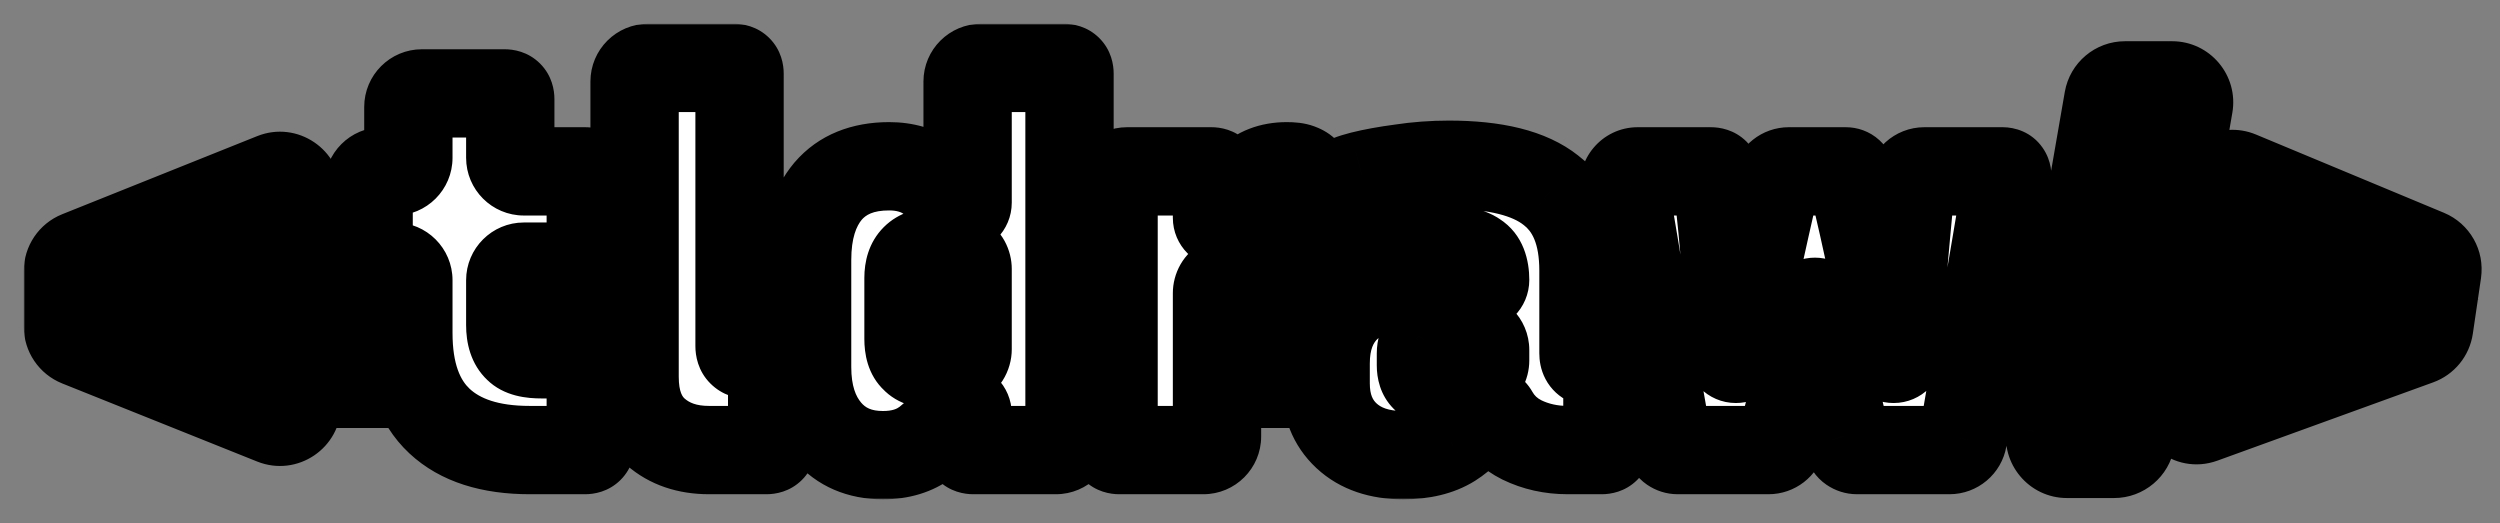<svg width="736" height="154" viewBox="0 0 736 154" fill="none" xmlns="http://www.w3.org/2000/svg">
<rect x="0" y="0" width="736" height="154" fill="#808080" stroke="none"/>
<rect x="73" y="70" width="529" height="56" fill="black"/>
<mask id="path-2-outside-1_3380_36630" maskUnits="userSpaceOnUse" x="7" y="7" width="724" height="140" fill="black">
<rect fill="white" x="7" y="7" width="724" height="140"/>
<path d="M225.673 132.5C226.773 132.5 227.323 131.95 227.323 130.85V108.45C227.323 106.241 225.532 104.45 223.323 104.45H220.423C219.523 104.45 218.823 104.2 218.323 103.7C217.923 103.3 217.723 102.7 217.723 101.9V21.65C217.723 20.55 217.173 20 216.073 20H190.823C188.614 20 186.823 21.791 186.823 24V110.9C186.823 118.1 188.873 123.5 192.973 127.1C197.073 130.7 202.323 132.5 208.723 132.5H225.673Z"/>
<path d="M173.923 108.3C173.923 106.091 172.132 104.3 169.923 104.3H159.373C155.973 104.3 153.673 103.7 152.473 102.5C150.973 101.1 150.223 98.85 150.223 95.75V82.5C150.223 80.291 152.014 78.5 154.223 78.5H169.923C172.132 78.5 173.923 76.709 173.923 74.5V52.1C173.923 51 173.373 50.45 172.273 50.45H154.223C152.014 50.45 150.223 48.659 150.223 46.45V29.15C150.223 28.05 149.673 27.5 148.573 27.5H124.223C122.014 27.5 120.223 29.291 120.223 31.5V46.45C120.223 48.659 118.432 50.45 116.223 50.45H112.523C110.314 50.45 108.523 52.241 108.523 54.45V76.85C108.523 77.95 109.073 78.5 110.173 78.5H116.223C118.432 78.5 120.223 80.291 120.223 82.5V98C120.223 109.6 123.273 118.25 129.373 123.95C135.473 129.65 144.323 132.5 155.923 132.5H172.273C173.373 132.5 173.923 131.95 173.923 130.85V108.3Z"/>
<path fill-rule="evenodd" clip-rule="evenodd" d="M261.764 48.95C266.364 48.95 270.314 50.1 273.614 52.4C276.722 54.502 279.286 57.231 281.308 60.586C281.662 61.174 282.291 61.55 282.977 61.55C284.02 61.55 284.864 60.705 284.864 59.663V24C284.864 21.791 286.655 20 288.864 20H313.214C314.314 20 314.864 20.55 314.864 21.65V128.5C314.864 130.709 313.074 132.5 310.864 132.5H286.514C285.414 132.5 284.864 131.95 284.864 130.85V121.841C284.864 120.769 283.996 119.9 282.924 119.9C282.263 119.9 281.651 120.238 281.282 120.785C278.728 124.58 275.872 127.685 272.714 130.1C269.314 132.7 265.064 134 259.964 134C253.064 134 247.614 131.65 243.614 126.95C239.614 122.25 237.614 115.95 237.614 108.05V76.55C237.614 67.95 239.664 61.2 243.764 56.3C247.964 51.4 253.964 48.95 261.764 48.95ZM269.264 105.5C270.364 106.7 272.314 107.3 275.114 107.3C277.943 107.3 280.43 106.958 282.574 106.274C284.018 105.814 284.864 104.393 284.864 102.878V79.141C284.864 77.803 284.212 76.518 283.007 75.939C282.062 75.486 281.081 75.139 280.064 74.9C278.364 74.4 276.714 74.15 275.114 74.15C270.014 74.15 267.464 76.7 267.464 81.8V99.8C267.464 102.5 268.064 104.4 269.264 105.5Z"/>
<path d="M354.285 132.5C356.495 132.5 358.285 130.709 358.285 128.5V86.293C358.285 84.9 359 83.583 360.254 82.976C361.485 82.379 362.779 81.888 364.135 81.5C366.235 80.8 368.585 80.45 371.185 80.45C373.085 80.45 374.885 80.6 376.585 80.9C378.258 81.179 379.887 81.544 381.473 81.995C381.714 82.064 381.963 82.1 382.213 82.1C383.661 82.1 384.835 80.926 384.835 79.478V52.1C384.835 51.4 384.585 50.8 384.085 50.3C383.785 50 383.235 49.7 382.435 49.4C381.635 49.1 380.435 48.95 378.835 48.95C374.135 48.95 370.385 50.4 367.585 53.3C365.105 55.873 363.173 59.627 361.789 64.564C361.57 65.346 360.866 65.9 360.054 65.9C359.077 65.9 358.285 65.108 358.285 64.131V52.1C358.285 51 357.735 50.45 356.635 50.45H331.835C329.626 50.45 327.835 52.241 327.835 54.45V130.85C327.835 131.95 328.385 132.5 329.485 132.5H354.285Z"/>
<path fill-rule="evenodd" clip-rule="evenodd" d="M466.174 79.7V104C466.174 105.232 466.599 106.038 467.451 106.418C467.691 106.525 467.939 106.618 468.188 106.705C468.467 106.802 468.745 106.85 469.024 106.85H469.224C471.433 106.85 473.224 108.641 473.224 110.85V130.85C473.224 131.95 472.674 132.5 471.574 132.5H461.524C456.624 132.5 452.124 131.5 448.024 129.5C444.465 127.72 441.737 125.149 439.84 121.786C439.406 121.015 438.61 120.5 437.725 120.5C436.865 120.5 436.084 120.986 435.656 121.733C433.53 125.445 430.753 128.384 427.324 130.55C423.624 132.85 418.874 134 413.074 134C406.074 134 400.524 132.1 396.424 128.3C392.324 124.5 390.274 119.35 390.274 112.85V107C390.274 100 392.324 94.5 396.424 90.5C400.624 86.5 406.524 84.5 414.124 84.5H435.124C436.284 84.5 437.224 83.56 437.224 82.4C437.224 78.9 436.274 76.55 434.374 75.35C432.574 74.05 429.074 73.4 423.874 73.4C415.2 73.4 406.623 74.663 398.144 77.189C397.898 77.262 397.644 77.3 397.387 77.3C395.944 77.3 394.774 76.13 394.774 74.686V55.4C394.774 54.7 394.924 54.2 395.224 53.9C395.924 53.2 397.824 52.45 400.924 51.65C404.124 50.85 407.974 50.15 412.474 49.55C417.074 48.85 421.774 48.5 426.574 48.5C440.274 48.5 450.274 51 456.574 56C462.974 60.9 466.174 68.8 466.174 79.7ZM423.124 112.4C427.476 112.4 431.537 111.417 435.306 109.451C436.526 108.814 437.224 107.515 437.224 106.138V103.05C437.224 100.841 435.433 99.05 433.224 99.05H423.424C421.724 99.05 420.424 99.5 419.524 100.4C418.724 101.4 418.324 102.6 418.324 104V107.6C418.324 110.8 419.924 112.4 423.124 112.4Z"/>
<path d="M526.639 50.45C524.773 50.45 523.155 51.74 522.741 53.559C520.615 62.891 518.652 71.654 516.85 79.85C515.075 88.354 513.736 96.421 512.834 104.052C512.726 104.961 511.957 105.65 511.042 105.65C510.032 105.65 509.221 104.819 509.236 103.809C509.353 96.123 509.041 88.436 508.3 80.75C507.6 72.45 506.7 63.2 505.6 53C505.5 51.9 505.3 51.2 505 50.9C504.7 50.6 504.25 50.45 503.65 50.45H482.158C479.674 50.45 477.791 52.69 478.213 55.137C480.22 66.775 482.149 78.412 484 90.05C486.2 103.25 488.4 115.95 490.6 128.15C490.943 129.692 491.322 130.794 491.738 131.455C491.867 131.66 492.04 131.833 492.24 131.969C492.758 132.323 493.312 132.5 493.9 132.5H520.663C522.482 132.5 524.072 131.273 524.532 129.513C525.307 126.545 525.996 123.891 526.6 121.55C527.4 118.45 528.1 115.4 528.7 112.4C529.3 109.4 529.9 106.1 530.5 102.5C531.132 99.159 531.805 95.125 532.519 90.397C532.653 89.509 533.416 88.85 534.315 88.85C535.223 88.85 535.991 89.522 536.112 90.422C536.722 94.942 537.252 98.819 537.7 102.05C538.3 105.55 538.85 108.65 539.35 111.35C539.95 113.95 540.55 116.6 541.15 119.3C541.75 121.9 542.45 124.9 543.25 128.3C543.679 129.756 544.107 130.809 544.535 131.458C544.668 131.66 544.84 131.833 545.04 131.969C545.558 132.323 546.112 132.5 546.7 132.5H573.928C575.876 132.5 577.541 131.097 577.871 129.177L584.2 92.3C586.5 78.9 588.75 65.6 590.95 52.4C591.05 51.1 590.6 50.45 589.6 50.45H566.531C564.471 50.45 562.748 52.014 562.551 54.064C561.69 63.026 560.906 71.522 560.2 79.55C559.551 87.899 559.246 95.989 559.285 103.822C559.29 104.828 558.478 105.65 557.472 105.65C556.549 105.65 555.776 104.955 555.669 104.039C554.761 96.245 553.371 88.232 551.5 80C549.6 71.2 547.5 61.9 545.2 52.1C544.9 51 544.3 50.45 543.4 50.45H526.639Z"/>
<path d="M713.16 96.079C712.999 97.171 712.252 98.087 711.215 98.463L647.712 121.506C645.558 122.287 643.359 120.464 643.727 118.203L646.103 103.623C646.288 102.491 647.102 101.563 648.201 101.233L692.356 87.957C692.537 87.903 692.687 88.105 692.582 88.263C692.471 88.429 692.212 88.351 692.212 88.151V87.083C692.212 86.888 692.465 86.811 692.573 86.974C692.678 87.13 692.524 87.33 692.346 87.27L653.818 74.29C652.426 73.821 651.578 72.414 651.815 70.965L654.295 55.746C654.606 53.834 656.621 52.714 658.409 53.459L713.751 76.501C715.018 77.028 715.765 78.349 715.566 79.707L713.16 96.079Z"/>
<path d="M639.465 27.136C641.327 27.136 642.739 28.814 642.421 30.649L625.337 129.138C625.087 130.575 623.84 131.625 622.381 131.625H608.527C606.665 131.625 605.253 129.947 605.571 128.112L622.655 29.623C622.905 28.186 624.152 27.136 625.611 27.136H639.465Z"/>
<path d="M23.884 98.959C22.746 98.503 22 97.4 22 96.174V79.779C22 78.553 22.746 77.45 23.884 76.994L81.294 54C83.264 53.21 85.409 54.662 85.409 56.785V71.692C85.409 72.971 84.599 74.109 83.39 74.527L45.561 87.616C45.384 87.677 45.23 87.478 45.334 87.322C45.442 87.16 45.693 87.237 45.693 87.43V88.522C45.693 88.716 45.442 88.792 45.334 88.631C45.23 88.475 45.384 88.276 45.561 88.337L83.39 101.426C84.599 101.844 85.409 102.982 85.409 104.261V119.168C85.409 121.291 83.264 122.742 81.294 121.953L23.884 98.959Z"/>
<path fill-rule="evenodd" clip-rule="evenodd" d="M653.818 74.29C652.426 73.821 651.578 72.414 651.815 70.965L654.295 55.746C654.606 53.834 656.621 52.714 658.409 53.459L713.751 76.501C715.018 77.028 715.765 78.349 715.566 79.707L713.16 96.079C712.999 97.171 712.252 98.087 711.215 98.463L647.712 121.506C645.558 122.287 643.359 120.464 643.727 118.203L646.103 103.623C646.288 102.491 647.102 101.563 648.201 101.233L692.212 88.001V87.225L653.818 74.29ZM686.843 87.526L653.179 76.185C650.86 75.404 649.447 73.058 649.841 70.643L652.321 55.424C652.84 52.238 656.197 50.372 659.177 51.612L714.52 74.654C716.631 75.534 717.877 77.734 717.545 79.997L715.138 96.37C714.871 98.19 713.626 99.716 711.897 100.344L648.394 123.386C644.805 124.688 641.139 121.65 641.754 117.882L644.13 103.302C644.437 101.415 645.794 99.868 647.625 99.318L686.843 87.526ZM644.391 30.991L627.307 129.479C626.892 131.875 624.812 133.625 622.381 133.625H608.527C605.424 133.625 603.07 130.828 603.601 127.77L620.685 29.282C621.1 26.886 623.18 25.136 625.611 25.136H639.465C642.568 25.136 644.922 27.933 644.391 30.991ZM83.39 101.426C84.599 101.844 85.409 102.982 85.409 104.261V119.168C85.409 121.291 83.264 122.742 81.294 121.953L23.884 98.959C22.746 98.503 22 97.4 22 96.174V79.779C22 78.553 22.746 77.45 23.884 76.994L81.294 54C83.264 53.21 85.409 54.662 85.409 56.785V71.692C85.409 72.971 84.599 74.109 83.39 74.527L45.693 87.57V88.383L83.39 101.426ZM50.635 87.976L84.044 99.535C86.058 100.232 87.409 102.129 87.409 104.261V119.168C87.409 122.706 83.835 125.125 80.55 123.81L23.141 100.815C21.244 100.055 20 98.217 20 96.174V79.779C20 77.736 21.244 75.898 23.141 75.138L80.55 52.143C83.835 50.828 87.409 53.246 87.409 56.785V71.692C87.409 73.823 86.058 75.72 84.044 76.417L50.635 87.976ZM639.465 27.136C641.327 27.136 642.739 28.814 642.421 30.649L625.337 129.138C625.087 130.575 623.84 131.625 622.381 131.625H608.527C606.665 131.625 605.253 129.947 605.571 128.112L622.655 29.623C622.905 28.186 624.152 27.136 625.611 27.136H639.465Z"/>
</mask>
<path d="M225.673 132.5C226.773 132.5 227.323 131.95 227.323 130.85V108.45C227.323 106.241 225.532 104.45 223.323 104.45H220.423C219.523 104.45 218.823 104.2 218.323 103.7C217.923 103.3 217.723 102.7 217.723 101.9V21.65C217.723 20.55 217.173 20 216.073 20H190.823C188.614 20 186.823 21.791 186.823 24V110.9C186.823 118.1 188.873 123.5 192.973 127.1C197.073 130.7 202.323 132.5 208.723 132.5H225.673Z" fill="white"/>
<path d="M173.923 108.3C173.923 106.091 172.132 104.3 169.923 104.3H159.373C155.973 104.3 153.673 103.7 152.473 102.5C150.973 101.1 150.223 98.85 150.223 95.75V82.5C150.223 80.291 152.014 78.5 154.223 78.5H169.923C172.132 78.5 173.923 76.709 173.923 74.5V52.1C173.923 51 173.373 50.45 172.273 50.45H154.223C152.014 50.45 150.223 48.659 150.223 46.45V29.15C150.223 28.05 149.673 27.5 148.573 27.5H124.223C122.014 27.5 120.223 29.291 120.223 31.5V46.45C120.223 48.659 118.432 50.45 116.223 50.45H112.523C110.314 50.45 108.523 52.241 108.523 54.45V76.85C108.523 77.95 109.073 78.5 110.173 78.5H116.223C118.432 78.5 120.223 80.291 120.223 82.5V98C120.223 109.6 123.273 118.25 129.373 123.95C135.473 129.65 144.323 132.5 155.923 132.5H172.273C173.373 132.5 173.923 131.95 173.923 130.85V108.3Z" fill="white"/>
<path fill-rule="evenodd" clip-rule="evenodd" d="M261.764 48.95C266.364 48.95 270.314 50.1 273.614 52.4C276.722 54.502 279.286 57.231 281.308 60.586C281.662 61.174 282.291 61.55 282.977 61.55C284.02 61.55 284.864 60.705 284.864 59.663V24C284.864 21.791 286.655 20 288.864 20H313.214C314.314 20 314.864 20.55 314.864 21.65V128.5C314.864 130.709 313.074 132.5 310.864 132.5H286.514C285.414 132.5 284.864 131.95 284.864 130.85V121.841C284.864 120.769 283.996 119.9 282.924 119.9C282.263 119.9 281.651 120.238 281.282 120.785C278.728 124.58 275.872 127.685 272.714 130.1C269.314 132.7 265.064 134 259.964 134C253.064 134 247.614 131.65 243.614 126.95C239.614 122.25 237.614 115.95 237.614 108.05V76.55C237.614 67.95 239.664 61.2 243.764 56.3C247.964 51.4 253.964 48.95 261.764 48.95ZM269.264 105.5C270.364 106.7 272.314 107.3 275.114 107.3C277.943 107.3 280.43 106.958 282.574 106.274C284.018 105.814 284.864 104.393 284.864 102.878V79.141C284.864 77.803 284.212 76.518 283.007 75.939C282.062 75.486 281.081 75.139 280.064 74.9C278.364 74.4 276.714 74.15 275.114 74.15C270.014 74.15 267.464 76.7 267.464 81.8V99.8C267.464 102.5 268.064 104.4 269.264 105.5Z" fill="white"/>
<path d="M354.285 132.5C356.495 132.5 358.285 130.709 358.285 128.5V86.293C358.285 84.9 359 83.583 360.254 82.976C361.485 82.379 362.779 81.888 364.135 81.5C366.235 80.8 368.585 80.45 371.185 80.45C373.085 80.45 374.885 80.6 376.585 80.9C378.258 81.179 379.887 81.544 381.473 81.995C381.714 82.064 381.963 82.1 382.213 82.1C383.661 82.1 384.835 80.926 384.835 79.478V52.1C384.835 51.4 384.585 50.8 384.085 50.3C383.785 50 383.235 49.7 382.435 49.4C381.635 49.1 380.435 48.95 378.835 48.95C374.135 48.95 370.385 50.4 367.585 53.3C365.105 55.873 363.173 59.627 361.789 64.564C361.57 65.346 360.866 65.9 360.054 65.9C359.077 65.9 358.285 65.108 358.285 64.131V52.1C358.285 51 357.735 50.45 356.635 50.45H331.835C329.626 50.45 327.835 52.241 327.835 54.45V130.85C327.835 131.95 328.385 132.5 329.485 132.5H354.285Z" fill="white"/>
<path fill-rule="evenodd" clip-rule="evenodd" d="M466.174 79.7V104C466.174 105.232 466.599 106.038 467.451 106.418C467.691 106.525 467.939 106.618 468.188 106.705C468.467 106.802 468.745 106.85 469.024 106.85H469.224C471.433 106.85 473.224 108.641 473.224 110.85V130.85C473.224 131.95 472.674 132.5 471.574 132.5H461.524C456.624 132.5 452.124 131.5 448.024 129.5C444.465 127.72 441.737 125.149 439.84 121.786C439.406 121.015 438.61 120.5 437.725 120.5C436.865 120.5 436.084 120.986 435.656 121.733C433.53 125.445 430.753 128.384 427.324 130.55C423.624 132.85 418.874 134 413.074 134C406.074 134 400.524 132.1 396.424 128.3C392.324 124.5 390.274 119.35 390.274 112.85V107C390.274 100 392.324 94.5 396.424 90.5C400.624 86.5 406.524 84.5 414.124 84.5H435.124C436.284 84.5 437.224 83.56 437.224 82.4C437.224 78.9 436.274 76.55 434.374 75.35C432.574 74.05 429.074 73.4 423.874 73.4C415.2 73.4 406.623 74.663 398.144 77.189C397.898 77.262 397.644 77.3 397.387 77.3C395.944 77.3 394.774 76.13 394.774 74.686V55.4C394.774 54.7 394.924 54.2 395.224 53.9C395.924 53.2 397.824 52.45 400.924 51.65C404.124 50.85 407.974 50.15 412.474 49.55C417.074 48.85 421.774 48.5 426.574 48.5C440.274 48.5 450.274 51 456.574 56C462.974 60.9 466.174 68.8 466.174 79.7ZM423.124 112.4C427.476 112.4 431.537 111.417 435.306 109.451C436.526 108.814 437.224 107.515 437.224 106.138V103.05C437.224 100.841 435.433 99.05 433.224 99.05H423.424C421.724 99.05 420.424 99.5 419.524 100.4C418.724 101.4 418.324 102.6 418.324 104V107.6C418.324 110.8 419.924 112.4 423.124 112.4Z" fill="white"/>
<path d="M526.639 50.45C524.773 50.45 523.155 51.74 522.741 53.559C520.615 62.891 518.652 71.654 516.85 79.85C515.075 88.354 513.736 96.421 512.834 104.052C512.726 104.961 511.957 105.65 511.042 105.65C510.032 105.65 509.221 104.819 509.236 103.809C509.353 96.123 509.041 88.436 508.3 80.75C507.6 72.45 506.7 63.2 505.6 53C505.5 51.9 505.3 51.2 505 50.9C504.7 50.6 504.25 50.45 503.65 50.45H482.158C479.674 50.45 477.791 52.69 478.213 55.137C480.22 66.775 482.149 78.412 484 90.05C486.2 103.25 488.4 115.95 490.6 128.15C490.943 129.692 491.322 130.794 491.738 131.455C491.867 131.66 492.04 131.833 492.24 131.969C492.758 132.323 493.312 132.5 493.9 132.5H520.663C522.482 132.5 524.072 131.273 524.532 129.513C525.307 126.545 525.996 123.891 526.6 121.55C527.4 118.45 528.1 115.4 528.7 112.4C529.3 109.4 529.9 106.1 530.5 102.5C531.132 99.159 531.805 95.125 532.519 90.397C532.653 89.509 533.416 88.85 534.315 88.85C535.223 88.85 535.991 89.522 536.112 90.422C536.722 94.942 537.252 98.819 537.7 102.05C538.3 105.55 538.85 108.65 539.35 111.35C539.95 113.95 540.55 116.6 541.15 119.3C541.75 121.9 542.45 124.9 543.25 128.3C543.679 129.756 544.107 130.809 544.535 131.458C544.668 131.66 544.84 131.833 545.04 131.969C545.558 132.323 546.112 132.5 546.7 132.5H573.928C575.876 132.5 577.541 131.097 577.871 129.177L584.2 92.3C586.5 78.9 588.75 65.6 590.95 52.4C591.05 51.1 590.6 50.45 589.6 50.45H566.531C564.471 50.45 562.748 52.014 562.551 54.064C561.69 63.026 560.906 71.522 560.2 79.55C559.551 87.899 559.246 95.989 559.285 103.822C559.29 104.828 558.478 105.65 557.472 105.65C556.549 105.65 555.776 104.955 555.669 104.039C554.761 96.245 553.371 88.232 551.5 80C549.6 71.2 547.5 61.9 545.2 52.1C544.9 51 544.3 50.45 543.4 50.45H526.639Z" fill="white"/>
<path d="M713.16 96.079C712.999 97.171 712.252 98.087 711.215 98.463L647.712 121.506C645.558 122.287 643.359 120.464 643.727 118.203L646.103 103.623C646.288 102.491 647.102 101.563 648.201 101.233L692.356 87.957C692.537 87.903 692.687 88.105 692.582 88.263C692.471 88.429 692.212 88.351 692.212 88.151V87.083C692.212 86.888 692.465 86.811 692.573 86.974C692.678 87.13 692.524 87.33 692.346 87.27L653.818 74.29C652.426 73.821 651.578 72.414 651.815 70.965L654.295 55.746C654.606 53.834 656.621 52.714 658.409 53.459L713.751 76.501C715.018 77.028 715.765 78.349 715.566 79.707L713.16 96.079Z" fill="white"/>
<path d="M639.465 27.136C641.327 27.136 642.739 28.814 642.421 30.649L625.337 129.138C625.087 130.575 623.84 131.625 622.381 131.625H608.527C606.665 131.625 605.253 129.947 605.571 128.112L622.655 29.623C622.905 28.186 624.152 27.136 625.611 27.136H639.465Z" fill="white"/>
<path d="M23.884 98.959C22.746 98.503 22 97.4 22 96.174V79.779C22 78.553 22.746 77.45 23.884 76.994L81.294 54C83.264 53.21 85.409 54.662 85.409 56.785V71.692C85.409 72.971 84.599 74.109 83.39 74.527L45.561 87.616C45.384 87.677 45.23 87.478 45.334 87.322C45.442 87.16 45.693 87.237 45.693 87.43V88.522C45.693 88.716 45.442 88.792 45.334 88.631C45.23 88.475 45.384 88.276 45.561 88.337L83.39 101.426C84.599 101.844 85.409 102.982 85.409 104.261V119.168C85.409 121.291 83.264 122.742 81.294 121.953L23.884 98.959Z" fill="white"/>
<path fill-rule="evenodd" clip-rule="evenodd" d="M653.818 74.29C652.426 73.821 651.578 72.414 651.815 70.965L654.295 55.746C654.606 53.834 656.621 52.714 658.409 53.459L713.751 76.501C715.018 77.028 715.765 78.349 715.566 79.707L713.16 96.079C712.999 97.171 712.252 98.087 711.215 98.463L647.712 121.506C645.558 122.287 643.359 120.464 643.727 118.203L646.103 103.623C646.288 102.491 647.102 101.563 648.201 101.233L692.212 88.001V87.225L653.818 74.29ZM686.843 87.526L653.179 76.185C650.86 75.404 649.447 73.058 649.841 70.643L652.321 55.424C652.84 52.238 656.197 50.372 659.177 51.612L714.52 74.654C716.631 75.534 717.877 77.734 717.545 79.997L715.138 96.37C714.871 98.19 713.626 99.716 711.897 100.344L648.394 123.386C644.805 124.688 641.139 121.65 641.754 117.882L644.13 103.302C644.437 101.415 645.794 99.868 647.625 99.318L686.843 87.526ZM644.391 30.991L627.307 129.479C626.892 131.875 624.812 133.625 622.381 133.625H608.527C605.424 133.625 603.07 130.828 603.601 127.77L620.685 29.282C621.1 26.886 623.18 25.136 625.611 25.136H639.465C642.568 25.136 644.922 27.933 644.391 30.991ZM83.39 101.426C84.599 101.844 85.409 102.982 85.409 104.261V119.168C85.409 121.291 83.264 122.742 81.294 121.953L23.884 98.959C22.746 98.503 22 97.4 22 96.174V79.779C22 78.553 22.746 77.45 23.884 76.994L81.294 54C83.264 53.21 85.409 54.662 85.409 56.785V71.692C85.409 72.971 84.599 74.109 83.39 74.527L45.693 87.57V88.383L83.39 101.426ZM50.635 87.976L84.044 99.535C86.058 100.232 87.409 102.129 87.409 104.261V119.168C87.409 122.706 83.835 125.125 80.55 123.81L23.141 100.815C21.244 100.055 20 98.217 20 96.174V79.779C20 77.736 21.244 75.898 23.141 75.138L80.55 52.143C83.835 50.828 87.409 53.246 87.409 56.785V71.692C87.409 73.823 86.058 75.72 84.044 76.417L50.635 87.976ZM639.465 27.136C641.327 27.136 642.739 28.814 642.421 30.649L625.337 129.138C625.087 130.575 623.84 131.625 622.381 131.625H608.527C606.665 131.625 605.253 129.947 605.571 128.112L622.655 29.623C622.905 28.186 624.152 27.136 625.611 27.136H639.465Z" fill="white"/>
<path d="M81.294 121.953L83.71 115.919L83.71 115.919L81.294 121.953ZM81.294 54L83.71 60.034L83.71 60.034L81.294 54ZM23.884 76.994L21.468 70.96L21.468 70.96L23.884 76.994ZM23.884 98.959L21.468 104.992L21.468 104.992L23.884 98.959ZM622.655 29.623L629.06 30.734L629.06 30.734L622.655 29.623ZM605.571 128.112L599.167 127.001L599.167 127.001L605.571 128.112ZM625.337 129.138L618.932 128.027L618.932 128.027L625.337 129.138ZM642.421 30.649L648.825 31.76L648.825 31.76L642.421 30.649ZM713.751 76.501L716.249 70.5L716.249 70.5L713.751 76.501ZM715.566 79.707L721.997 80.652L721.997 80.652L715.566 79.707ZM654.295 55.746L660.71 56.791L660.71 56.791L654.295 55.746ZM658.409 53.459L655.91 59.459L655.91 59.459L658.409 53.459ZM651.815 70.965L645.399 69.919L645.399 69.919L651.815 70.965ZM646.103 103.623L639.688 102.578L639.688 102.578L646.103 103.623ZM647.712 121.506L645.495 115.396L645.495 115.396L647.712 121.506ZM643.727 118.203L650.143 119.249L650.143 119.249L643.727 118.203ZM711.215 98.463L713.432 104.574L713.432 104.574L711.215 98.463ZM713.16 96.079L706.729 95.135L706.729 95.135L713.16 96.079ZM708.998 92.353L645.495 115.396L649.929 127.616L713.432 104.574L708.998 92.353ZM650.143 119.249L652.519 104.669L639.688 102.578L637.312 117.158L650.143 119.249ZM658.23 72.01L660.71 56.791L647.879 54.7L645.399 69.919L658.23 72.01ZM655.91 59.459L711.252 82.501L716.249 70.5L660.907 47.458L655.91 59.459ZM709.135 78.761L706.729 95.135L719.591 97.025L721.997 80.652L709.135 78.761ZM636.016 29.538L618.932 128.027L631.741 130.249L648.825 31.76L636.016 29.538ZM622.381 125.125H608.527V138.125H622.381V125.125ZM611.976 129.223L629.06 30.734L616.251 28.513L599.167 127.001L611.976 129.223ZM625.611 33.636H639.465V20.636H625.611V33.636ZM28.5 96.174V79.779H15.5V96.174H28.5ZM26.301 83.028L83.71 60.034L78.877 47.966L21.468 70.96L26.301 83.028ZM78.909 56.785V71.692H91.909V56.785H78.909ZM78.909 104.261V119.168H91.909V104.261H78.909ZM83.71 115.919L26.301 92.924L21.468 104.992L78.877 127.987L83.71 115.919ZM78.909 119.168C78.909 116.691 81.411 114.998 83.71 115.919L78.877 127.987C85.118 130.487 91.909 125.891 91.909 119.168H78.909ZM81.265 107.568C79.855 107.08 78.909 105.753 78.909 104.261H91.909C91.909 100.211 89.342 96.607 85.515 95.283L81.265 107.568ZM78.909 71.692C78.909 70.2 79.855 68.872 81.265 68.385L85.515 80.67C89.342 79.346 91.909 75.742 91.909 71.692H78.909ZM83.71 60.034C81.411 60.955 78.909 59.261 78.909 56.785H91.909C91.909 50.062 85.118 45.466 78.877 47.966L83.71 60.034ZM28.5 79.779C28.5 81.21 27.629 82.496 26.301 83.028L21.468 70.96C17.863 72.404 15.5 75.896 15.5 79.779H28.5ZM15.5 96.174C15.5 100.057 17.863 103.549 21.468 104.992L26.301 92.924C27.629 93.457 28.5 94.743 28.5 96.174H15.5ZM629.06 30.734C628.769 32.412 627.313 33.636 625.611 33.636V20.636C620.991 20.636 617.041 23.96 616.251 28.513L629.06 30.734ZM608.527 125.125C610.699 125.125 612.347 127.083 611.976 129.223L599.167 127.001C598.159 132.81 602.631 138.125 608.527 138.125V125.125ZM618.932 128.027C619.223 126.349 620.679 125.125 622.381 125.125V138.125C627.001 138.125 630.951 134.801 631.741 130.249L618.932 128.027ZM648.825 31.76C649.833 25.951 645.361 20.636 639.465 20.636V33.636C637.293 33.636 635.645 31.678 636.016 29.538L648.825 31.76ZM711.252 82.501C709.774 81.886 708.902 80.346 709.135 78.761L721.997 80.652C722.629 76.351 720.262 72.171 716.249 70.5L711.252 82.501ZM660.71 56.791C660.347 59.021 657.996 60.328 655.91 59.459L660.907 47.458C655.245 45.1 648.866 48.647 647.879 54.7L660.71 56.791ZM655.893 68.13C657.516 68.677 658.505 70.319 658.23 72.01L645.399 69.919C644.651 74.509 647.336 78.965 651.742 80.45L655.893 68.13ZM652.519 104.669C652.304 105.99 651.354 107.072 650.072 107.458L646.329 95.008C642.85 96.054 640.272 98.992 639.688 102.578L652.519 104.669ZM645.495 115.396C648.007 114.484 650.573 116.611 650.143 119.249L637.312 117.158C636.145 124.317 643.11 130.09 649.929 127.616L645.495 115.396ZM713.432 104.574C716.717 103.382 719.082 100.482 719.591 97.025L706.729 95.135C706.916 93.861 707.787 92.792 708.998 92.353L713.432 104.574ZM218.323 103.7L209.13 112.892L209.131 112.892L218.323 103.7ZM192.973 127.1L201.55 117.331L201.55 117.331L192.973 127.1ZM152.473 102.5L161.665 93.308L161.507 93.149L161.343 92.996L152.473 102.5ZM129.373 123.95L120.497 133.449L120.497 133.449L129.373 123.95ZM273.614 52.4L266.181 63.065L266.255 63.117L266.33 63.168L273.614 52.4ZM281.308 60.586L292.443 53.877L292.443 53.877L281.308 60.586ZM281.282 120.785L270.497 113.527L270.497 113.527L281.282 120.785ZM272.714 130.1L264.818 119.773L264.817 119.773L272.714 130.1ZM243.614 126.95L233.714 135.376L233.714 135.376L243.614 126.95ZM243.764 56.3L233.894 47.84L233.844 47.898L233.794 47.958L243.764 56.3ZM269.264 105.5L278.847 96.716L278.465 96.299L278.049 95.917L269.264 105.5ZM282.574 106.274L286.523 118.66L286.523 118.66L282.574 106.274ZM283.007 75.939L277.38 87.659L277.38 87.659L283.007 75.939ZM280.064 74.9L276.396 87.372L276.739 87.473L277.087 87.554L280.064 74.9ZM360.254 82.976L354.588 71.275L354.588 71.275L360.254 82.976ZM364.135 81.5L367.707 94L367.978 93.922L368.246 93.833L364.135 81.5ZM376.585 80.9L374.326 93.702L374.387 93.713L374.448 93.723L376.585 80.9ZM381.473 81.995L377.914 94.499L377.914 94.499L381.473 81.995ZM384.085 50.3L393.278 41.108L393.278 41.108L384.085 50.3ZM367.585 53.3L358.233 44.27L358.227 44.276L367.585 53.3ZM361.789 64.564L374.307 68.072L374.307 68.072L361.789 64.564ZM467.451 106.418L462.148 118.287L462.149 118.288L467.451 106.418ZM468.188 106.705L472.463 94.427L472.463 94.427L468.188 106.705ZM448.024 129.5L442.21 141.128L442.267 141.156L442.324 141.184L448.024 129.5ZM439.84 121.786L451.164 115.4L451.164 115.4L439.84 121.786ZM435.656 121.733L446.937 128.193L446.938 128.192L435.656 121.733ZM427.324 130.55L434.187 141.591L434.226 141.566L434.266 141.541L427.324 130.55ZM396.424 128.3L387.587 137.835L387.587 137.835L396.424 128.3ZM396.424 90.5L387.458 81.086L387.402 81.14L387.345 81.195L396.424 90.5ZM434.374 75.35L426.763 85.889L427.09 86.126L427.432 86.341L434.374 75.35ZM398.144 77.189L394.433 64.73L394.432 64.73L398.144 77.189ZM395.224 53.9L386.031 44.708L386.031 44.708L395.224 53.9ZM400.924 51.65L397.771 39.038L397.723 39.05L397.675 39.062L400.924 51.65ZM412.474 49.55L414.192 62.436L414.311 62.42L414.43 62.402L412.474 49.55ZM456.574 56L448.492 66.183L448.581 66.253L448.671 66.322L456.574 56ZM435.306 109.451L429.294 97.924L429.294 97.924L435.306 109.451ZM419.524 100.4L410.331 91.207L409.822 91.717L409.372 92.279L419.524 100.4ZM522.741 53.559L510.066 50.672L510.065 50.672L522.741 53.559ZM516.85 79.85L504.153 77.059L504.139 77.126L504.125 77.193L516.85 79.85ZM512.834 104.052L525.744 105.578L525.744 105.578L512.834 104.052ZM509.236 103.809L496.238 103.612L496.238 103.612L509.236 103.809ZM508.3 80.75L495.346 81.843L495.353 81.92L495.36 81.997L508.3 80.75ZM505.6 53L492.654 54.177L492.664 54.286L492.675 54.394L505.6 53ZM478.213 55.137L465.402 57.346L465.402 57.347L478.213 55.137ZM484 90.05L471.162 92.093L471.169 92.14L471.177 92.187L484 90.05ZM490.6 128.15L477.807 130.457L477.853 130.714L477.91 130.97L490.6 128.15ZM491.738 131.455L480.735 138.378L480.735 138.378L491.738 131.455ZM492.24 131.969L499.571 121.234L499.57 121.233L492.24 131.969ZM524.532 129.513L537.11 132.798L537.11 132.798L524.532 129.513ZM526.6 121.55L539.188 124.798L539.188 124.798L526.6 121.55ZM530.5 102.5L517.727 100.083L517.7 100.223L517.677 100.363L530.5 102.5ZM532.519 90.397L545.373 92.338L545.373 92.338L532.519 90.397ZM536.112 90.422L523.229 92.16L523.229 92.16L536.112 90.422ZM537.7 102.05L524.824 103.838L524.852 104.043L524.887 104.246L537.7 102.05ZM539.35 111.35L526.568 113.717L526.619 113.996L526.683 114.273L539.35 111.35ZM541.15 119.3L528.46 122.12L528.471 122.172L528.483 122.223L541.15 119.3ZM543.25 128.3L530.596 131.277L530.678 131.625L530.779 131.968L543.25 128.3ZM544.535 131.458L533.684 138.616L533.684 138.617L544.535 131.458ZM545.04 131.969L552.371 121.234L552.37 121.233L545.04 131.969ZM577.871 129.177L565.058 126.977L565.058 126.978L577.871 129.177ZM584.2 92.3L597.013 94.499L597.013 94.499L584.2 92.3ZM590.95 52.4L603.773 54.537L603.868 53.97L603.912 53.397L590.95 52.4ZM562.551 54.064L549.611 52.82L549.611 52.82L562.551 54.064ZM560.2 79.55L547.25 78.412L547.245 78.477L547.239 78.542L560.2 79.55ZM559.285 103.822L572.285 103.757L572.285 103.757L559.285 103.822ZM555.669 104.039L568.582 102.534L568.582 102.534L555.669 104.039ZM551.5 80L538.793 82.744L538.808 82.812L538.824 82.881L551.5 80ZM545.2 52.1L557.856 49.13L557.803 48.904L557.742 48.68L545.2 52.1ZM45.334 88.631L34.517 95.842L34.517 95.842L45.334 88.631ZM45.561 88.337L41.311 100.623L41.311 100.623L45.561 88.337ZM45.334 87.322L34.517 80.111L45.334 87.322ZM45.561 87.616L49.812 99.901L49.812 99.901L45.561 87.616ZM692.573 86.974L681.757 94.185L681.757 94.185L692.573 86.974ZM692.346 87.27L696.497 74.95L696.497 74.95L692.346 87.27ZM692.582 88.263L703.399 95.474L703.399 95.474L692.582 88.263ZM692.356 87.957L688.613 75.508L688.613 75.508L692.356 87.957ZM692.212 88.001L695.955 100.45L705.212 97.667V88.001H692.212ZM692.212 87.225H705.212V77.886L696.362 74.905L692.212 87.225ZM653.179 76.185L649.029 88.505L649.029 88.505L653.179 76.185ZM686.843 87.526L690.586 99.976L729.651 88.23L690.993 75.207L686.843 87.526ZM649.841 70.643L662.671 72.734L662.671 72.734L649.841 70.643ZM652.321 55.424L665.151 57.515L665.151 57.515L652.321 55.424ZM659.177 51.612L654.181 63.614L654.181 63.614L659.177 51.612ZM714.52 74.654L719.516 62.653L719.516 62.653L714.52 74.654ZM717.545 79.997L730.406 81.887L730.406 81.887L717.545 79.997ZM715.138 96.37L728 98.261L728 98.26L715.138 96.37ZM711.897 100.344L716.331 112.564L716.331 112.564L711.897 100.344ZM648.394 123.386L643.96 111.166L643.96 111.166L648.394 123.386ZM641.754 117.882L654.584 119.973L654.584 119.973L641.754 117.882ZM644.13 103.302L656.96 105.393L656.96 105.392L644.13 103.302ZM647.625 99.318L643.882 86.868L643.882 86.868L647.625 99.318ZM627.307 129.479L614.498 127.258L614.498 127.258L627.307 129.479ZM644.391 30.991L657.2 33.213L657.2 33.213L644.391 30.991ZM603.601 127.77L590.792 125.548L590.792 125.549L603.601 127.77ZM620.685 29.282L633.494 31.503L633.494 31.503L620.685 29.282ZM45.693 87.57L41.443 75.285L32.693 78.312V87.57H45.693ZM45.693 88.383H32.693V97.641L41.443 100.668L45.693 88.383ZM84.044 99.535L88.295 87.25L88.295 87.25L84.044 99.535ZM50.635 87.976L46.385 75.691L10.877 87.976L46.385 100.262L50.635 87.976ZM80.55 123.81L85.384 111.742L85.384 111.742L80.55 123.81ZM23.141 100.815L27.974 88.747L27.974 88.747L23.141 100.815ZM23.141 75.138L18.307 63.07L18.307 63.07L23.141 75.138ZM80.55 52.143L85.384 64.211L85.384 64.211L80.55 52.143ZM84.044 76.417L79.793 64.132L79.793 64.132L84.044 76.417ZM214.323 130.85C214.323 129.396 214.695 125.918 217.718 122.895C220.741 119.872 224.219 119.5 225.673 119.5V145.5C228.227 145.5 232.53 144.853 236.103 141.28C239.676 137.707 240.323 133.404 240.323 130.85H214.323ZM214.323 108.45V130.85H240.323V108.45H214.323ZM223.323 117.45C218.352 117.45 214.323 113.421 214.323 108.45H240.323C240.323 99.061 232.712 91.45 223.323 91.45V117.45ZM220.423 117.45H223.323V91.45H220.423V117.45ZM209.131 112.892C212.688 116.45 217.063 117.45 220.423 117.45V91.45C221.983 91.45 224.958 91.95 227.515 94.508L209.131 112.892ZM204.723 101.9C204.723 104.704 205.433 109.194 209.13 112.892L227.515 94.508C230.413 97.406 230.723 100.696 230.723 101.9H204.723ZM204.723 21.65V101.9H230.723V21.65H204.723ZM216.073 33C214.619 33 211.141 32.628 208.118 29.605C205.095 26.582 204.723 23.104 204.723 21.65H230.723C230.723 19.096 230.076 14.793 226.503 11.22C222.93 7.647 218.627 7 216.073 7V33ZM190.823 33H216.073V7H190.823V33ZM199.823 24C199.823 28.971 195.794 33 190.823 33V7C181.434 7 173.823 14.611 173.823 24H199.823ZM199.823 110.9V24H173.823V110.9H199.823ZM201.55 117.331C201.09 116.927 199.823 115.625 199.823 110.9H173.823C173.823 120.575 176.656 130.073 184.396 136.869L201.55 117.331ZM208.723 119.5C204.902 119.5 202.878 118.497 201.55 117.331L184.396 136.869C191.268 142.903 199.744 145.5 208.723 145.5V119.5ZM225.673 119.5H208.723V145.5H225.673V119.5ZM169.923 117.3C164.952 117.3 160.923 113.271 160.923 108.3H186.923C186.923 98.911 179.312 91.3 169.923 91.3V117.3ZM159.373 117.3H169.923V91.3H159.373V117.3ZM143.281 111.692C148.435 116.847 155.525 117.3 159.373 117.3V91.3C158.348 91.3 158.108 91.2 158.379 91.271C158.613 91.332 160.104 91.746 161.665 93.308L143.281 111.692ZM137.223 95.75C137.223 100.62 138.375 107.125 143.603 112.004L161.343 92.996C162.411 93.993 162.915 95.041 163.118 95.651C163.297 96.188 163.223 96.307 163.223 95.75H137.223ZM137.223 82.5V95.75H163.223V82.5H137.223ZM154.223 65.5C144.834 65.5 137.223 73.111 137.223 82.5H163.223C163.223 87.471 159.194 91.5 154.223 91.5V65.5ZM169.923 65.5H154.223V91.5H169.923V65.5ZM160.923 74.5C160.923 69.529 164.952 65.5 169.923 65.5V91.5C179.312 91.5 186.923 83.889 186.923 74.5H160.923ZM160.923 52.1V74.5H186.923V52.1H160.923ZM172.273 63.45C170.819 63.45 167.341 63.078 164.318 60.055C161.295 57.032 160.923 53.554 160.923 52.1H186.923C186.923 49.546 186.276 45.243 182.703 41.67C179.13 38.097 174.827 37.45 172.273 37.45V63.45ZM154.223 63.45H172.273V37.45H154.223V63.45ZM137.223 46.45C137.223 55.839 144.834 63.45 154.223 63.45V37.45C159.194 37.45 163.223 41.479 163.223 46.45H137.223ZM137.223 29.15V46.45H163.223V29.15H137.223ZM148.573 40.5C147.119 40.5 143.641 40.128 140.618 37.105C137.595 34.082 137.223 30.604 137.223 29.15H163.223C163.223 26.596 162.576 22.293 159.003 18.72C155.43 15.147 151.127 14.5 148.573 14.5V40.5ZM124.223 40.5H148.573V14.5H124.223V40.5ZM133.223 31.5C133.223 36.471 129.194 40.5 124.223 40.5V14.5C114.834 14.5 107.223 22.111 107.223 31.5H133.223ZM133.223 46.45V31.5H107.223V46.45H133.223ZM116.223 63.45C125.612 63.45 133.223 55.839 133.223 46.45H107.223C107.223 41.48 111.252 37.45 116.223 37.45V63.45ZM112.523 63.45H116.223V37.45H112.523V63.45ZM121.523 54.45C121.523 59.421 117.493 63.45 112.523 63.45V37.45C103.134 37.45 95.523 45.061 95.523 54.45H121.523ZM121.523 76.85V54.45H95.523V76.85H121.523ZM110.173 65.5C111.627 65.5 115.105 65.872 118.128 68.895C121.151 71.918 121.523 75.396 121.523 76.85H95.523C95.523 79.404 96.17 83.707 99.743 87.28C103.316 90.853 107.619 91.5 110.173 91.5V65.5ZM116.223 65.5H110.173V91.5H116.223V65.5ZM133.223 82.5C133.223 73.111 125.612 65.5 116.223 65.5V91.5C111.252 91.5 107.223 87.471 107.223 82.5H133.223ZM133.223 98V82.5H107.223V98H133.223ZM138.249 114.451C135.675 112.046 133.223 107.442 133.223 98H107.223C107.223 111.758 110.871 124.454 120.497 133.449L138.249 114.451ZM155.923 119.5C146.325 119.5 141.138 117.152 138.249 114.451L120.497 133.449C129.808 142.148 142.321 145.5 155.923 145.5V119.5ZM172.273 119.5H155.923V145.5H172.273V119.5ZM160.923 130.85C160.923 129.396 161.295 125.918 164.318 122.895C167.341 119.872 170.819 119.5 172.273 119.5V145.5C174.827 145.5 179.13 144.853 182.703 141.28C186.276 137.707 186.923 133.404 186.923 130.85H160.923ZM160.923 108.3V130.85H186.923V108.3H160.923ZM281.048 41.735C275.264 37.704 268.628 35.95 261.764 35.95V61.95C264.101 61.95 265.365 62.496 266.181 63.065L281.048 41.735ZM292.443 53.877C289.491 48.978 285.638 44.839 280.898 41.632L266.33 63.168C267.806 64.166 269.081 65.483 270.173 67.295L292.443 53.877ZM282.977 48.55C287.118 48.55 290.587 50.797 292.443 53.877L270.173 67.295C272.737 71.551 277.464 74.55 282.977 74.55V48.55ZM271.864 59.663C271.864 53.526 276.84 48.55 282.977 48.55V74.55C291.199 74.55 297.864 67.885 297.864 59.663H271.864ZM271.864 24V59.663H297.864V24H271.864ZM288.864 7C279.476 7 271.864 14.611 271.864 24H297.864C297.864 28.971 293.835 33 288.864 33V7ZM313.214 7H288.864V33H313.214V7ZM327.864 21.65C327.864 19.096 327.217 14.793 323.644 11.22C320.071 7.647 315.768 7 313.214 7V33C311.76 33 308.282 32.628 305.26 29.605C302.237 26.582 301.864 23.104 301.864 21.65H327.864ZM327.864 128.5V21.65H301.864V128.5H327.864ZM310.864 145.5C320.253 145.5 327.864 137.889 327.864 128.5H301.864C301.864 123.529 305.894 119.5 310.864 119.5V145.5ZM286.514 145.5H310.864V119.5H286.514V145.5ZM271.864 130.85C271.864 133.404 272.512 137.707 276.085 141.28C279.657 144.853 283.96 145.5 286.514 145.5V119.5C287.968 119.5 291.446 119.872 294.469 122.895C297.492 125.918 297.864 129.396 297.864 130.85H271.864ZM271.864 121.841V130.85H297.864V121.841H271.864ZM282.924 132.9C276.816 132.9 271.864 127.948 271.864 121.841H297.864C297.864 113.589 291.175 106.9 282.924 106.9V132.9ZM292.067 128.044C290.106 130.957 286.742 132.9 282.924 132.9V106.9C277.785 106.9 273.195 109.518 270.497 113.527L292.067 128.044ZM280.611 140.427C285.047 137.034 288.84 132.838 292.067 128.044L270.497 113.527C268.616 116.323 266.697 118.336 264.818 119.773L280.611 140.427ZM259.964 147C267.354 147 274.533 145.075 280.611 140.427L264.817 119.773C264.096 120.325 262.775 121 259.964 121V147ZM233.714 135.376C240.494 143.342 249.758 147 259.964 147V121C256.37 121 254.735 119.958 253.514 118.524L233.714 135.376ZM224.614 108.05C224.614 118.153 227.206 127.728 233.714 135.376L253.514 118.524C252.023 116.772 250.614 113.747 250.614 108.05H224.614ZM224.614 76.55V108.05H250.614V76.55H224.614ZM233.794 47.958C227.15 55.898 224.614 65.959 224.614 76.55H250.614C250.614 69.941 252.178 66.502 253.735 64.642L233.794 47.958ZM261.764 35.95C251.036 35.95 241.077 39.459 233.894 47.84L253.635 64.76C254.851 63.341 256.892 61.95 261.764 61.95V35.95ZM275.114 94.3C274.564 94.3 274.747 94.232 275.375 94.425C276.056 94.635 277.486 95.23 278.847 96.716L259.681 114.284C264.529 119.572 271.15 120.3 275.114 120.3V94.3ZM278.625 93.889C278.036 94.076 276.931 94.3 275.114 94.3V120.3C278.955 120.3 282.823 119.84 286.523 118.66L278.625 93.889ZM271.864 102.878C271.864 99.935 273.616 95.486 278.625 93.889L286.523 118.66C294.42 116.142 297.864 108.851 297.864 102.878H271.864ZM271.864 79.141V102.878H297.864V79.141H271.864ZM277.38 87.659C273.166 85.635 271.864 81.703 271.864 79.141H297.864C297.864 73.904 295.259 67.401 288.633 64.22L277.38 87.659ZM277.087 87.554C277.186 87.578 277.278 87.61 277.38 87.659L288.633 64.22C286.845 63.361 284.976 62.701 283.042 62.246L277.087 87.554ZM275.114 87.15C275.347 87.15 275.761 87.185 276.396 87.372L283.733 62.428C280.968 61.615 278.081 61.15 275.114 61.15V87.15ZM280.464 81.8C280.464 81.254 280.592 83.232 278.569 85.255C276.546 87.278 274.568 87.15 275.114 87.15V61.15C270.56 61.15 264.757 62.297 260.184 66.87C255.612 71.443 254.464 77.246 254.464 81.8H280.464ZM280.464 99.8V81.8H254.464V99.8H280.464ZM278.049 95.917C279.467 97.217 280.078 98.596 280.311 99.335C280.524 100.011 280.464 100.26 280.464 99.8H254.464C254.464 103.839 255.268 110.306 260.48 115.083L278.049 95.917ZM345.285 128.5C345.285 123.529 349.315 119.5 354.285 119.5V145.5C363.674 145.5 371.285 137.889 371.285 128.5H345.285ZM345.285 86.293V128.5H371.285V86.293H345.285ZM354.588 71.275C348.218 74.36 345.285 80.658 345.285 86.293H371.285C371.285 89.142 369.782 92.806 365.919 94.676L354.588 71.275ZM360.564 69C358.51 69.587 356.514 70.343 354.588 71.275L365.919 94.676C366.456 94.416 367.048 94.188 367.707 94L360.564 69ZM371.185 67.45C367.426 67.45 363.658 67.956 360.025 69.167L368.246 93.833C368.813 93.644 369.745 93.45 371.185 93.45V67.45ZM378.845 68.098C376.329 67.654 373.768 67.45 371.185 67.45V93.45C372.403 93.45 373.442 93.546 374.326 93.702L378.845 68.098ZM385.031 69.492C382.965 68.903 380.861 68.433 378.723 68.077L374.448 93.723C375.655 93.924 376.809 94.184 377.914 94.499L385.031 69.492ZM382.213 69.1C383.223 69.1 384.17 69.247 385.031 69.492L377.914 94.499C379.257 94.881 380.703 95.1 382.213 95.1V69.1ZM371.835 79.478C371.835 73.746 376.482 69.1 382.213 69.1V95.1C390.841 95.1 397.835 88.106 397.835 79.478H371.835ZM371.835 52.1V79.478H397.835V52.1H371.835ZM374.893 59.492C374.048 58.648 373.231 57.525 372.648 56.125C372.063 54.722 371.835 53.333 371.835 52.1H397.835C397.835 47.913 396.188 44.018 393.278 41.108L374.893 59.492ZM377.871 61.572C377.866 61.57 377.808 61.549 377.709 61.505C377.611 61.461 377.443 61.383 377.223 61.263C376.875 61.073 375.931 60.531 374.893 59.492L393.278 41.108C390.907 38.737 388.128 37.651 387 37.228L377.871 61.572ZM378.835 61.95C379.257 61.95 379.397 61.971 379.323 61.962C379.278 61.956 379.132 61.937 378.907 61.886C378.686 61.836 378.326 61.743 377.871 61.572L387 37.228C383.971 36.092 380.878 35.95 378.835 35.95V61.95ZM376.938 62.33C377.03 62.234 377.077 62.205 377.186 62.163C377.336 62.105 377.823 61.95 378.835 61.95V35.95C371.244 35.95 363.892 38.41 358.233 44.27L376.938 62.33ZM374.307 68.072C375.346 64.364 376.464 62.821 376.943 62.324L358.227 44.276C353.745 48.925 350.999 54.891 349.271 61.056L374.307 68.072ZM360.054 78.9C366.922 78.9 372.577 74.245 374.307 68.072L349.271 61.056C350.563 56.447 354.81 52.9 360.054 52.9V78.9ZM345.285 64.131C345.285 72.288 351.898 78.9 360.054 78.9V52.9C366.257 52.9 371.285 57.928 371.285 64.131H345.285ZM345.285 52.1V64.131H371.285V52.1H345.285ZM356.635 63.45C355.182 63.45 351.703 63.078 348.681 60.055C345.658 57.032 345.285 53.554 345.285 52.1H371.285C371.285 49.546 370.638 45.243 367.065 41.67C363.492 38.097 359.189 37.45 356.635 37.45V63.45ZM331.835 63.45H356.635V37.45H331.835V63.45ZM340.835 54.45C340.835 59.421 336.806 63.45 331.835 63.45V37.45C322.447 37.45 314.835 45.061 314.835 54.45H340.835ZM340.835 130.85V54.45H314.835V130.85H340.835ZM329.485 119.5C330.939 119.5 334.417 119.872 337.44 122.895C340.463 125.918 340.835 129.396 340.835 130.85H314.835C314.835 133.404 315.483 137.707 319.056 141.28C322.628 144.853 326.932 145.5 329.485 145.5V119.5ZM354.285 119.5H329.485V145.5H354.285V119.5ZM479.174 104V79.7H453.174V104H479.174ZM472.754 94.549C474.916 95.515 476.81 97.226 477.988 99.457C479.049 101.466 479.174 103.21 479.174 104H453.174C453.174 106.022 453.511 108.785 454.998 111.599C456.602 114.636 459.134 116.94 462.148 118.287L472.754 94.549ZM472.463 94.427C472.426 94.415 472.44 94.419 472.485 94.436C472.531 94.454 472.625 94.491 472.753 94.548L462.149 118.288C462.868 118.609 463.504 118.839 463.914 118.982L472.463 94.427ZM469.024 93.85C470.284 93.85 471.448 94.074 472.463 94.427L463.914 118.982C465.485 119.529 467.206 119.85 469.024 119.85V93.85ZM469.224 93.85H469.024V119.85H469.224V93.85ZM486.224 110.85C486.224 101.461 478.613 93.85 469.224 93.85V119.85C464.253 119.85 460.224 115.821 460.224 110.85H486.224ZM486.224 130.85V110.85H460.224V130.85H486.224ZM471.574 145.5C474.127 145.5 478.431 144.853 482.004 141.28C485.577 137.707 486.224 133.404 486.224 130.85H460.224C460.224 129.396 460.596 125.918 463.619 122.895C466.642 119.872 470.12 119.5 471.574 119.5V145.5ZM461.524 145.5H471.574V119.5H461.524V145.5ZM442.324 141.184C448.329 144.113 454.798 145.5 461.524 145.5V119.5C458.449 119.5 455.918 118.887 453.723 117.816L442.324 141.184ZM428.517 128.172C431.727 133.865 436.408 138.227 442.21 141.128L453.837 117.872C452.521 117.214 451.746 116.434 451.164 115.4L428.517 128.172ZM437.725 133.5C433.416 133.5 430.129 131.03 428.517 128.172L451.164 115.4C448.682 111 443.804 107.5 437.725 107.5V133.5ZM446.938 128.192C445.223 131.187 441.866 133.5 437.725 133.5V107.5C431.864 107.5 426.945 110.785 424.375 115.273L446.938 128.192ZM434.266 141.541C439.588 138.18 443.816 133.643 446.937 128.193L424.375 115.272C423.244 117.247 421.917 118.589 420.382 119.559L434.266 141.541ZM413.074 147C420.517 147 427.85 145.53 434.187 141.591L420.461 119.509C419.397 120.17 417.231 121 413.074 121V147ZM387.587 137.835C394.656 144.386 403.659 147 413.074 147V121C408.488 121 406.392 119.814 405.261 118.765L387.587 137.835ZM377.274 112.85C377.274 122.325 380.394 131.168 387.587 137.835L405.261 118.765C404.253 117.832 403.274 116.375 403.274 112.85H377.274ZM377.274 107V112.85H403.274V107H377.274ZM387.345 81.195C380.2 88.167 377.274 97.328 377.274 107H403.274C403.274 102.672 404.448 100.833 405.502 99.805L387.345 81.195ZM414.124 71.5C404.255 71.5 394.752 74.14 387.458 81.086L405.389 99.914C406.495 98.86 408.793 97.5 414.124 97.5V71.5ZM435.124 71.5H414.124V97.5H435.124V71.5ZM424.224 82.4C424.224 76.38 429.104 71.5 435.124 71.5V97.5C443.463 97.5 450.224 90.74 450.224 82.4H424.224ZM427.432 86.341C425.79 85.305 424.868 83.897 424.459 82.885C424.119 82.043 424.224 81.727 424.224 82.4H450.224C450.224 77.057 448.766 69.064 441.316 64.359L427.432 86.341ZM423.874 86.4C426.006 86.4 427.325 86.539 428.025 86.669C428.357 86.731 428.391 86.762 428.216 86.697C428.053 86.637 427.492 86.416 426.763 85.889L441.985 64.811C438.865 62.557 435.4 61.594 432.772 61.106C429.972 60.586 426.942 60.4 423.874 60.4V86.4ZM401.855 89.648C409.155 87.473 416.482 86.4 423.874 86.4V60.4C413.918 60.4 404.092 61.852 394.433 64.73L401.855 89.648ZM397.387 90.3C398.928 90.3 400.432 90.072 401.856 89.648L394.432 64.73C395.365 64.452 396.359 64.3 397.387 64.3V90.3ZM381.774 74.686C381.774 83.309 388.764 90.3 397.387 90.3V64.3C403.124 64.3 407.774 68.95 407.774 74.686H381.774ZM381.774 55.4V74.686H407.774V55.4H381.774ZM386.031 44.708C382.117 48.622 381.774 53.38 381.774 55.4H407.774C407.774 55.914 407.726 56.941 407.338 58.236C406.935 59.578 406.099 61.409 404.416 63.092L386.031 44.708ZM397.675 39.062C395.862 39.53 394.044 40.072 392.401 40.721C391.183 41.201 388.384 42.355 386.031 44.708L404.416 63.093C403.89 63.619 403.415 63.988 403.086 64.223C402.75 64.462 402.477 64.624 402.306 64.719C401.982 64.9 401.825 64.952 401.947 64.904C402.048 64.865 402.278 64.78 402.673 64.658C403.061 64.537 403.556 64.397 404.172 64.238L397.675 39.062ZM410.756 36.664C405.938 37.306 401.582 38.085 397.771 39.038L404.077 64.262C406.666 63.615 410.009 62.994 414.192 62.436L410.756 36.664ZM426.574 35.5C421.14 35.5 415.785 35.896 410.518 36.698L414.43 62.402C418.362 61.804 422.408 61.5 426.574 61.5V35.5ZM464.655 45.817C454.926 38.096 441.335 35.5 426.574 35.5V61.5C439.212 61.5 445.621 63.904 448.492 66.183L464.655 45.817ZM479.174 79.7C479.174 66.286 475.137 53.84 464.477 45.678L448.671 66.322C450.811 67.96 453.174 71.314 453.174 79.7H479.174ZM429.294 97.924C427.426 98.899 425.434 99.4 423.124 99.4V125.4C429.518 125.4 435.647 123.935 441.318 120.977L429.294 97.924ZM424.224 106.138C424.224 103.277 425.707 99.795 429.294 97.924L441.318 120.977C447.345 117.834 450.224 111.753 450.224 106.138H424.224ZM424.224 103.05V106.138H450.224V103.05H424.224ZM433.224 112.05C428.253 112.05 424.224 108.021 424.224 103.05H450.224C450.224 93.661 442.613 86.05 433.224 86.05V112.05ZM423.424 112.05H433.224V86.05H423.424V112.05ZM428.716 109.593C426.446 111.862 423.977 112.05 423.424 112.05V86.05C419.471 86.05 414.401 87.138 410.331 91.207L428.716 109.593ZM431.324 104C431.324 104.549 431.243 105.302 430.957 106.161C430.666 107.034 430.221 107.839 429.675 108.521L409.372 92.279C406.553 95.803 405.324 99.941 405.324 104H431.324ZM431.324 107.6V104H405.324V107.6H431.324ZM423.124 99.4C423.528 99.4 426.218 99.51 428.716 102.008C431.214 104.505 431.324 107.196 431.324 107.6H405.324C405.324 111.204 406.234 116.295 410.331 120.392C414.429 124.49 419.52 125.4 423.124 125.4V99.4ZM535.416 56.447C534.482 60.548 530.836 63.45 526.639 63.45V37.45C518.711 37.45 511.829 42.932 510.066 50.672L535.416 56.447ZM529.547 82.641C531.341 74.481 533.297 65.75 535.416 56.447L510.065 50.672C507.933 60.031 505.963 68.827 504.153 77.059L529.547 82.641ZM525.744 105.578C526.596 98.372 527.869 90.684 529.576 82.507L504.125 77.193C502.281 86.023 500.876 94.47 499.924 102.525L525.744 105.578ZM511.042 118.65C518.602 118.65 524.869 112.977 525.744 105.578L499.924 102.525C500.583 96.946 505.313 92.65 511.042 92.65V118.65ZM496.238 103.612C496.114 111.802 502.699 118.65 511.042 118.65V92.65C517.364 92.65 522.329 97.836 522.235 104.006L496.238 103.612ZM495.36 81.997C496.055 89.206 496.347 96.41 496.238 103.612L522.235 104.007C522.359 95.836 522.027 87.667 521.24 79.503L495.36 81.997ZM492.675 54.394C493.767 64.515 494.656 73.663 495.346 81.843L521.254 79.657C520.544 71.237 519.634 61.885 518.525 51.606L492.675 54.394ZM495.808 60.092C494.638 58.922 493.955 57.765 493.579 57.014C493.193 56.242 492.984 55.602 492.876 55.222C492.669 54.499 492.644 54.068 492.654 54.177L518.547 51.823C518.457 50.832 518.282 49.501 517.875 48.078C517.548 46.932 516.654 44.169 514.193 41.708L495.808 60.092ZM503.65 63.45C502.247 63.45 498.806 63.09 495.808 60.092L514.193 41.708C510.595 38.11 506.254 37.45 503.65 37.45V63.45ZM482.158 63.45H503.65V37.45H482.158V63.45ZM491.024 52.928C491.969 58.41 487.753 63.45 482.158 63.45V37.45C471.595 37.45 463.612 46.969 465.402 57.346L491.024 52.928ZM496.839 88.007C494.979 76.314 493.04 64.621 491.024 52.928L465.402 57.347C467.399 68.929 469.319 80.511 471.162 92.093L496.839 88.007ZM503.394 125.843C501.205 113.704 499.015 101.061 496.823 87.913L471.177 92.187C473.386 105.439 475.596 118.196 477.807 130.457L503.394 125.843ZM502.742 124.532C503.02 124.974 503.192 125.329 503.283 125.53C503.377 125.739 503.424 125.871 503.434 125.9C503.448 125.942 503.391 125.779 503.291 125.33L477.91 130.97C478.315 132.793 479.071 135.732 480.735 138.378L502.742 124.532ZM499.57 121.233C500.702 122.006 501.833 123.088 502.742 124.532L480.735 138.378C481.901 140.231 483.379 141.66 484.91 142.706L499.57 121.233ZM493.9 119.5C496.102 119.5 498.078 120.214 499.571 121.234L484.909 142.705C487.439 144.432 490.521 145.5 493.9 145.5V119.5ZM520.663 119.5H493.9V145.5H520.663V119.5ZM511.953 126.228C512.99 122.261 516.572 119.5 520.663 119.5V145.5C528.392 145.5 535.154 140.285 537.11 132.798L511.953 126.228ZM514.013 118.302C513.413 120.627 512.726 123.269 511.953 126.228L537.11 132.798C537.887 129.821 538.58 127.154 539.188 124.798L514.013 118.302ZM515.953 109.851C515.402 112.606 514.756 115.422 514.013 118.302L539.188 124.798C540.045 121.478 540.799 118.194 541.448 114.949L515.953 109.851ZM517.677 100.363C517.096 103.85 516.521 107.011 515.953 109.851L541.448 114.949C542.08 111.789 542.705 108.35 543.323 104.637L517.677 100.363ZM519.665 88.457C518.966 93.083 518.32 96.949 517.727 100.083L543.274 104.917C543.945 101.368 544.644 97.166 545.373 92.338L519.665 88.457ZM534.315 75.85C526.961 75.85 520.755 81.234 519.665 88.457L545.373 92.338C544.551 97.783 539.871 101.85 534.315 101.85V75.85ZM548.995 88.684C548.005 81.341 541.737 75.85 534.315 75.85V101.85C528.708 101.85 523.977 97.703 523.229 92.16L548.995 88.684ZM550.577 100.262C550.131 97.052 549.604 93.193 548.995 88.683L523.229 92.16C523.84 96.692 524.372 100.585 524.824 103.838L550.577 100.262ZM552.133 108.983C551.646 106.353 551.106 103.312 550.513 99.854L524.887 104.246C525.494 107.788 526.055 110.947 526.568 113.717L552.133 108.983ZM553.841 116.48C553.233 113.747 552.626 111.062 552.017 108.427L526.683 114.273C527.275 116.838 527.867 119.453 528.46 122.12L553.841 116.48ZM555.905 125.323C555.108 121.935 554.412 118.954 553.817 116.377L528.483 122.223C529.088 124.846 529.793 127.865 530.596 131.277L555.905 125.323ZM555.386 124.299C555.612 124.641 555.754 124.907 555.826 125.051C555.865 125.128 555.892 125.186 555.908 125.223C555.925 125.26 555.933 125.28 555.934 125.282C555.935 125.284 555.914 125.232 555.874 125.116C555.835 125.002 555.784 124.842 555.722 124.632L530.779 131.968C531.294 133.721 532.155 136.299 533.684 138.616L555.386 124.299ZM552.37 121.233C553.535 122.028 554.569 123.06 555.386 124.298L533.684 138.617C534.767 140.259 536.145 141.638 537.71 142.706L552.37 121.233ZM546.7 119.5C548.902 119.5 550.877 120.214 552.371 121.234L537.709 142.705C540.239 144.433 543.321 145.5 546.7 145.5V119.5ZM573.928 119.5H546.7V145.5H573.928V119.5ZM565.058 126.978C565.8 122.658 569.545 119.5 573.928 119.5V145.5C582.208 145.5 589.283 139.536 590.683 131.376L565.058 126.978ZM571.388 90.101L565.058 126.977L590.683 131.376L597.013 94.499L571.388 90.101ZM578.127 50.263C575.931 63.442 573.684 76.721 571.388 90.101L597.013 94.499C599.316 81.079 601.57 67.758 603.773 54.537L578.127 50.263ZM589.6 63.45C587.101 63.45 582.844 62.446 579.999 58.337C577.728 55.057 577.947 51.946 577.989 51.403L603.912 53.397C604.054 51.554 604.097 47.468 601.376 43.538C598.082 38.779 593.1 37.45 589.6 37.45V63.45ZM566.531 63.45H589.6V37.45H566.531V63.45ZM575.491 55.308C575.047 59.931 571.163 63.45 566.531 63.45V37.45C557.78 37.45 550.449 44.096 549.611 52.82L575.491 55.308ZM573.15 80.689C573.853 72.699 574.633 64.239 575.492 55.308L549.611 52.82C548.746 61.814 547.959 70.344 547.25 78.412L573.15 80.689ZM572.285 103.757C572.248 96.306 572.538 88.574 573.161 80.558L547.239 78.542C546.564 87.223 546.244 95.673 546.285 103.887L572.285 103.757ZM557.472 118.65C565.74 118.65 572.325 111.912 572.285 103.757L546.285 103.886C546.255 97.745 551.217 92.65 557.472 92.65V118.65ZM542.756 105.543C543.619 112.949 549.888 118.65 557.472 118.65V92.65C563.211 92.65 567.932 96.961 568.582 102.534L542.756 105.543ZM538.824 82.881C540.599 90.692 541.906 98.245 542.756 105.544L568.582 102.534C567.616 94.244 566.143 85.771 564.177 77.119L538.824 82.881ZM532.544 55.07C534.829 64.803 536.911 74.028 538.793 82.744L564.207 77.256C562.289 68.373 560.172 58.996 557.856 49.13L532.544 55.07ZM543.4 63.45C540.97 63.45 538.1 62.608 535.741 60.446C533.644 58.524 532.906 56.429 532.658 55.52L557.742 48.68C557.194 46.67 556.006 43.751 553.31 41.279C550.351 38.567 546.73 37.45 543.4 37.45V63.45ZM526.639 63.45H543.4V37.45H526.639V63.45ZM651.944 113.682L696.099 100.407L688.613 75.508L644.458 88.783L651.944 113.682ZM705.212 88.151V87.083H679.212V88.151H705.212ZM696.497 74.95L657.968 61.97L649.667 86.61L688.196 99.59L696.497 74.95ZM79.139 62.242L41.311 75.33L49.812 99.901L87.641 86.813L79.139 62.242ZM32.693 87.43V88.522H58.693V87.43H32.693ZM41.311 100.623L79.139 113.711L87.641 89.14L49.812 76.052L41.311 100.623ZM56.151 81.42C62.953 91.623 52.904 104.634 41.311 100.623L49.812 76.052C37.864 71.918 27.507 85.327 34.517 95.842L56.151 81.42ZM32.693 88.522C32.693 75.855 49.123 70.879 56.151 81.42L34.517 95.842C41.76 106.706 58.693 101.578 58.693 88.522H32.693ZM56.151 94.533C49.123 105.074 32.693 100.098 32.693 87.43H58.693C58.693 74.375 41.76 69.247 34.517 80.111L56.151 94.533ZM41.311 75.33C52.905 71.319 62.952 84.332 56.151 94.533L34.517 80.111C27.508 90.624 37.862 104.036 49.812 99.901L41.311 75.33ZM681.757 94.185C674.983 84.025 684.924 71.052 696.497 74.95L688.196 99.59C700.125 103.608 710.372 90.235 703.39 79.763L681.757 94.185ZM705.212 87.083C705.212 99.752 688.782 104.723 681.757 94.185L703.39 79.763C696.148 68.9 679.212 74.024 679.212 87.083H705.212ZM681.766 81.052C688.789 70.516 705.212 75.488 705.212 88.151H679.212C679.212 101.213 696.153 106.342 703.399 95.474L681.766 81.052ZM696.099 100.407C684.609 103.861 675.113 91.03 681.766 81.052L703.399 95.474C710.262 85.18 700.465 71.944 688.613 75.508L696.099 100.407ZM649.029 88.505L682.692 99.846L690.993 75.207L657.33 63.866L649.029 88.505ZM637.01 68.552C635.593 77.248 640.679 85.692 649.029 88.505L657.33 63.866C661.041 65.116 663.301 68.869 662.671 72.734L637.01 68.552ZM639.49 53.333L637.01 68.552L662.671 72.734L665.151 57.515L639.49 53.333ZM664.174 39.611C653.446 35.144 641.359 41.863 639.49 53.333L665.151 57.515C664.321 62.613 658.949 65.599 654.181 63.614L664.174 39.611ZM719.516 62.653L664.174 39.611L654.181 63.614L709.523 86.656L719.516 62.653ZM730.406 81.887C731.604 73.74 727.119 65.819 719.516 62.653L709.523 86.656C706.144 85.249 704.151 81.728 704.683 78.107L730.406 81.887ZM728 98.26L730.406 81.887L704.683 78.107L702.277 94.48L728 98.26ZM716.331 112.564C722.556 110.305 727.037 104.812 728 98.261L702.277 94.48C702.704 91.569 704.696 89.127 707.463 88.123L716.331 112.564ZM652.828 135.606L716.331 112.564L707.463 88.123L643.96 111.166L652.828 135.606ZM628.923 115.79C626.712 129.356 639.907 140.295 652.828 135.606L643.96 111.166C649.702 109.082 655.567 113.943 654.584 119.973L628.923 115.79ZM631.299 101.211L628.923 115.791L654.584 119.973L656.96 105.393L631.299 101.211ZM643.882 86.868C637.29 88.85 632.406 94.417 631.299 101.211L656.96 105.392C656.468 108.412 654.297 110.886 651.368 111.767L643.882 86.868ZM683.099 75.077L643.882 86.868L651.368 111.767L690.586 99.976L683.099 75.077ZM640.116 131.701L657.2 33.213L631.583 28.769L614.498 127.258L640.116 131.701ZM622.381 146.625C631.135 146.625 638.62 140.327 640.116 131.701L614.498 127.258C615.163 123.424 618.49 120.625 622.381 120.625V146.625ZM608.527 146.625H622.381V120.625H608.527V146.625ZM590.792 125.549C588.883 136.555 597.356 146.625 608.527 146.625V120.625C613.492 120.625 617.258 125.1 616.409 129.992L590.792 125.549ZM607.876 27.06L590.792 125.548L616.409 129.992L633.494 31.503L607.876 27.06ZM625.611 12.136C616.857 12.136 609.372 18.434 607.876 27.06L633.494 31.503C632.829 35.337 629.502 38.136 625.611 38.136V12.136ZM639.465 12.136H625.611V38.136H639.465V12.136ZM657.2 33.213C659.109 22.206 650.636 12.136 639.465 12.136V38.136C634.5 38.136 630.734 33.661 631.583 28.769L657.2 33.213ZM88.295 87.25L54.886 75.691L46.385 100.262L79.793 111.821L88.295 87.25ZM100.409 104.261C100.409 96.588 95.546 89.759 88.295 87.25L79.793 111.821C76.571 110.706 74.409 107.671 74.409 104.261H100.409ZM100.409 119.168V104.261H74.409V119.168H100.409ZM75.716 135.878C87.541 140.614 100.409 131.906 100.409 119.168H74.409C74.409 113.507 80.128 109.637 85.384 111.742L75.716 135.878ZM18.307 112.883L75.716 135.878L85.384 111.742L27.974 88.747L18.307 112.883ZM7 96.174C7 103.531 11.477 110.147 18.307 112.883L27.974 88.747C31.01 89.963 33 92.904 33 96.174H7ZM7 79.779V96.174H33V79.779H7ZM18.307 63.07C11.477 65.805 7 72.422 7 79.779H33C33 83.049 31.01 85.99 27.975 87.206L18.307 63.07ZM75.716 40.075L18.307 63.07L27.974 87.206L85.384 64.211L75.716 40.075ZM100.409 56.785C100.409 44.047 87.541 35.339 75.716 40.075L85.384 64.211C80.128 66.316 74.409 62.446 74.409 56.785H100.409ZM100.409 71.692V56.785H74.409V71.692H100.409ZM88.295 88.703C95.546 86.194 100.409 79.365 100.409 71.692H74.409C74.409 68.282 76.571 65.247 79.793 64.132L88.295 88.703ZM54.886 100.262L88.295 88.703L79.793 64.132L46.385 75.691L54.886 100.262ZM649.667 86.61L688.062 99.544L696.362 74.905L657.968 61.97L649.667 86.61ZM688.469 75.551L644.458 88.783L651.944 113.682L695.955 100.45L688.469 75.551ZM679.212 87.225V88.001H705.212V87.225H679.212ZM41.443 100.668L79.139 113.711L87.641 89.14L49.944 76.097L41.443 100.668ZM79.139 62.242L41.443 75.285L49.944 99.856L87.641 86.813L79.139 62.242ZM32.693 87.57V88.383H58.693V87.57H32.693Z" fill="black" mask="url(#path-2-outside-1_3380_36630)"/>
</svg>
